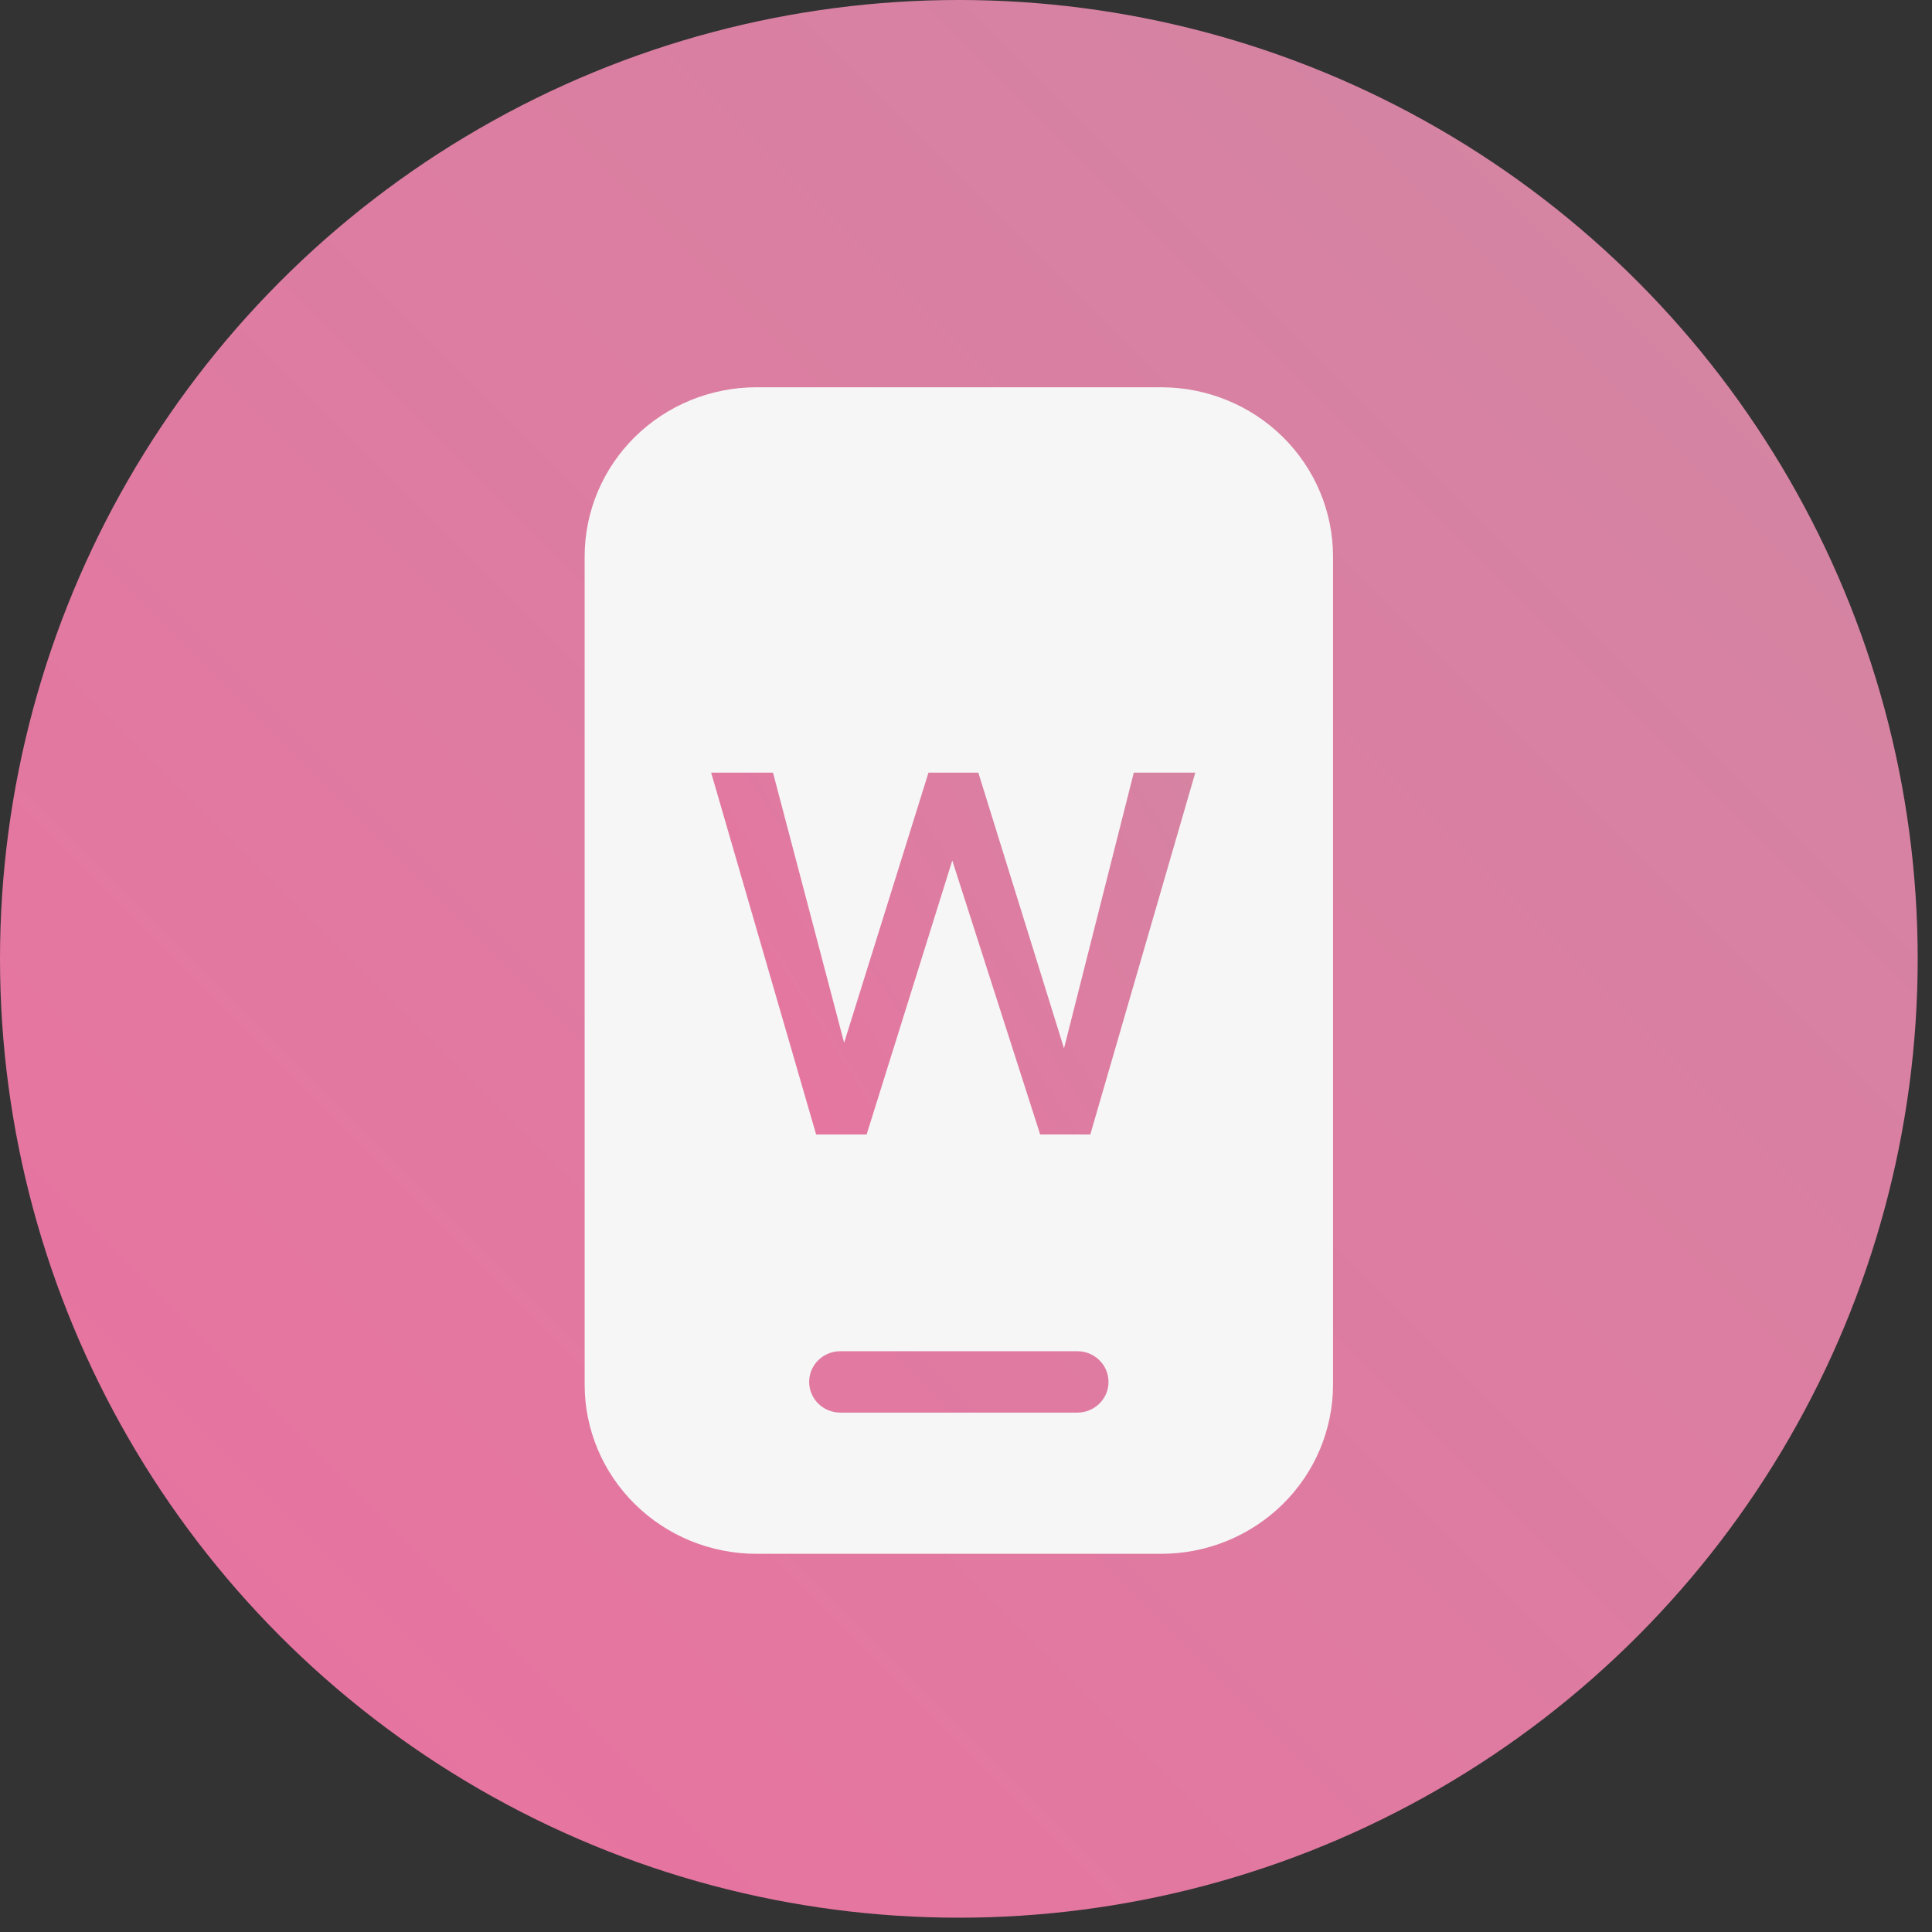 <svg width="67" height="67" viewBox="0 0 67 67" fill="none" xmlns="http://www.w3.org/2000/svg">
<rect x="0" y="0" width="67" height="67" fill="#333333" stroke="none"/>
<circle cx="33.252" cy="33.252" r="33.252" fill="url(#paint0_linear_1_25)"/>
<path d="M40.272 13.43H26.232C24.652 13.431 23.138 14.049 22.021 15.148C20.904 16.248 20.277 17.739 20.275 19.294V48.021C20.276 49.576 20.904 51.067 22.021 52.166C23.138 53.266 24.652 53.884 26.232 53.885H40.272C41.851 53.884 43.365 53.266 44.482 52.166C45.599 51.067 46.227 49.576 46.228 48.021V19.294C46.227 17.739 45.599 16.248 44.482 15.148C43.365 14.049 41.851 13.431 40.272 13.43ZM37.361 48.988H29.142C28.545 48.988 28.061 48.511 28.061 47.923C28.061 47.335 28.545 46.859 29.142 46.859H37.361C37.958 46.859 38.442 47.335 38.442 47.923C38.442 48.511 37.958 48.988 37.361 48.988Z" fill="#F6F6F6"/>
<path d="M28.976 37.115L32.199 26.795H33.614L33.335 28.848L30.054 39.342H28.674L28.976 37.115ZM26.807 26.795L29.555 37.231L29.752 39.342H28.303L24.662 26.795H26.807ZM36.698 37.15L39.319 26.795H41.452L37.811 39.342H36.373L36.698 37.15ZM33.927 26.795L37.081 36.941L37.44 39.342H36.072L32.698 28.824L32.419 26.795H33.927Z" fill="url(#paint1_linear_1_25)"/>
<defs>
<linearGradient id="paint0_linear_1_25" x1="0" y1="66.504" x2="66.504" y2="0" gradientUnits="userSpaceOnUse">
<stop stop-color="#EA719F"/>
<stop offset="1" stop-color="#D187A3"/>
</linearGradient>
<linearGradient id="paint1_linear_1_25" x1="24.092" y1="45.342" x2="49.565" y2="28.966" gradientUnits="userSpaceOnUse">
<stop stop-color="#EA719F"/>
<stop offset="1" stop-color="#D187A3"/>
</linearGradient>
</defs>
</svg>
